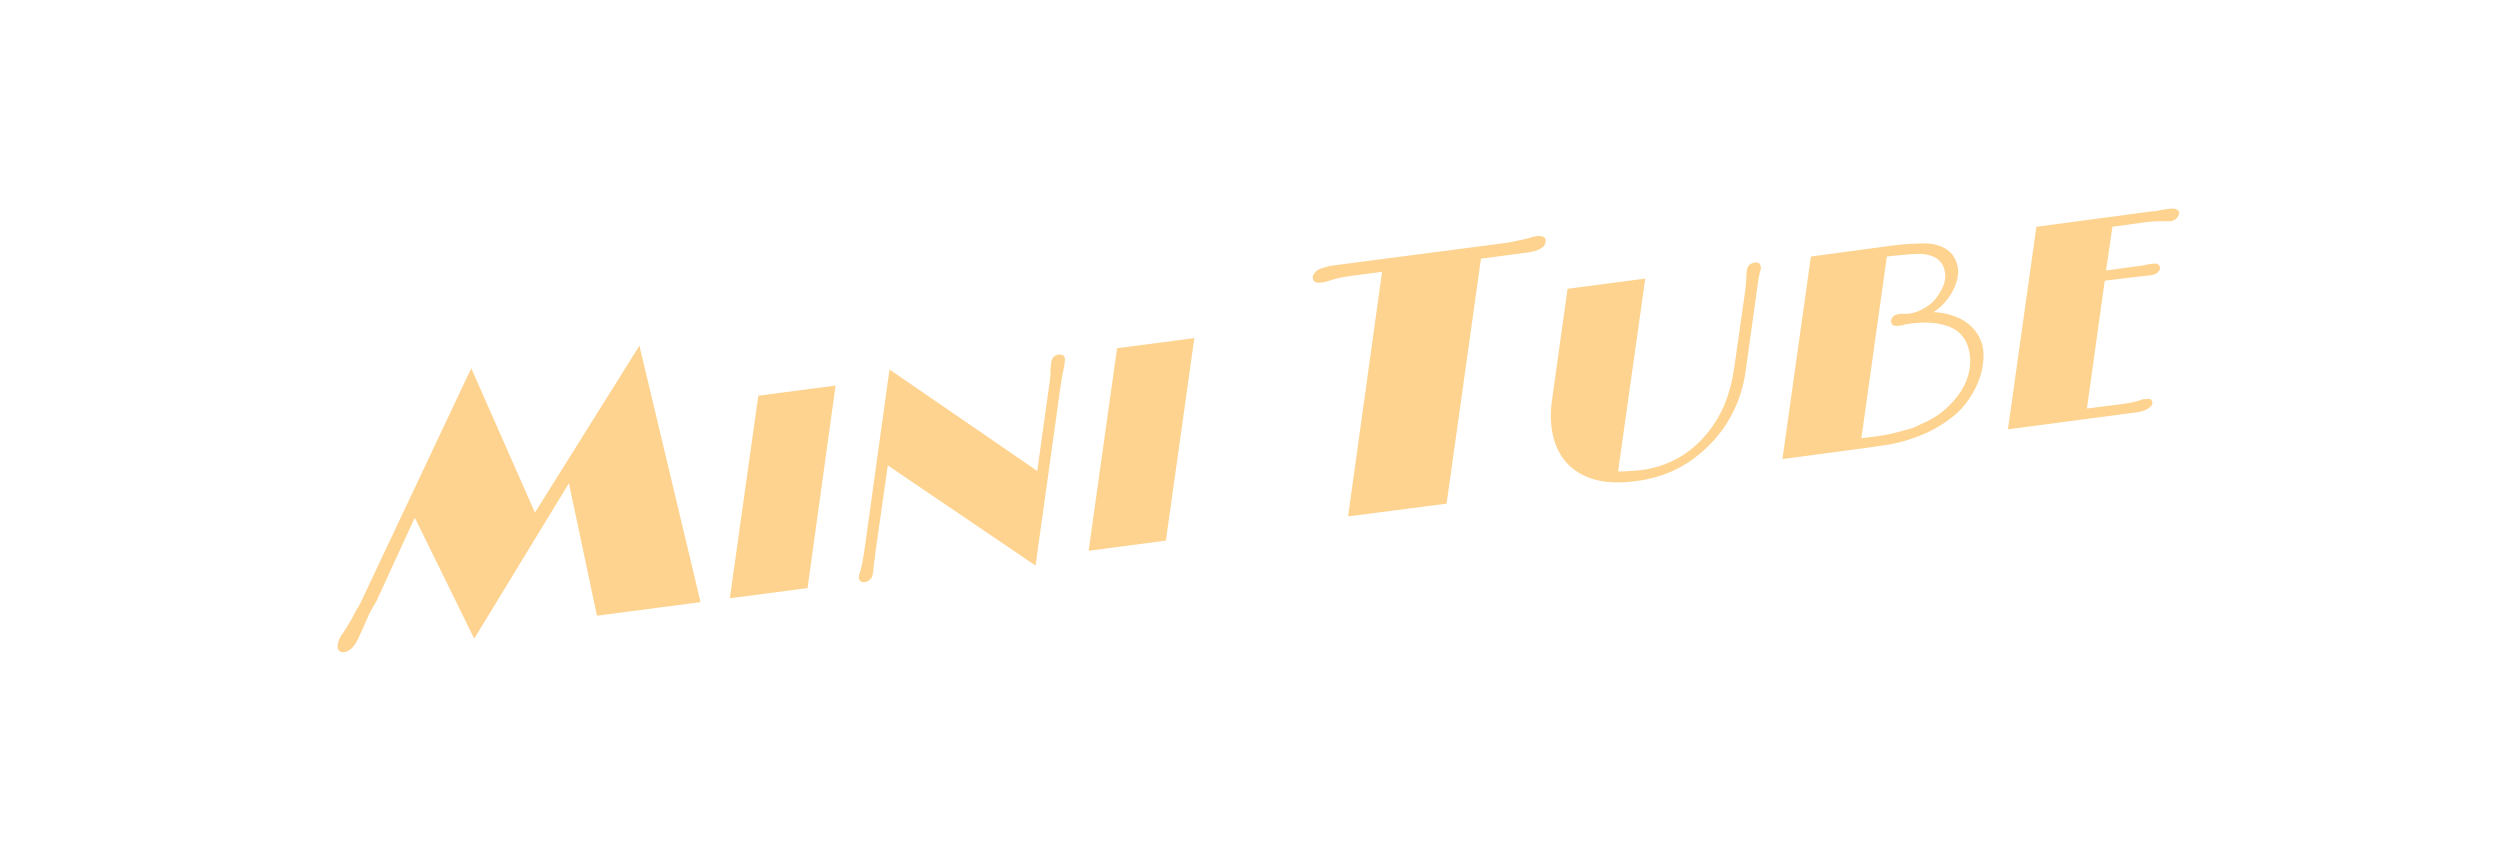 <svg xmlns="http://www.w3.org/2000/svg" viewBox="0 0 184 62"><path d="m159.94 1005.71c-.101-.001-.206.013-.344.031-.082.011-.188.015-.281.031-.094.016-.201.037-.344.062-.09.019-.173.048-.281.062-.108.014-.257.012-.406.031l-8.406 1.125-2.094 14.906 9.469-1.25c.402-.053.666-.161.844-.281.177-.12.295-.217.313-.344.018-.126-.012-.247-.094-.313-.082-.065-.213-.057-.406-.031-.052.001-.116-.013-.188 0-.071.013-.197.071-.344.125-.144.04-.31.082-.531.125-.221.043-.484.086-.781.125l-2.469.313 1.313-9.406 2.281-.281c.126-.017.244-.025.344-.031.1-.001.169-.027.25-.031.119-.016.215-.026.281-.031.066-.001.152-.022.219-.031.193-.026.347-.068.469-.156.122-.089.198-.196.219-.344.019-.133-.051-.254-.156-.313-.105-.058-.211-.053-.375-.031-.104.014-.202.014-.281.031-.079.017-.169.041-.281.062-.09.019-.209.041-.344.062-.134.021-.314.038-.5.062l-2.031.281.469-3.219 2.469-.344c.298-.039.533-.051.75-.062.217-.011.394-.001.531 0 .137.001.243 0 .313 0 .07 0 .135.001.188 0 .193-.026.361-.105.469-.219.107-.114.171-.224.188-.344.02-.14-.058-.247-.188-.313-.065-.033-.149-.055-.25-.062zm-46.813 2.031c-.057.001-.123.014-.219.031-.095.017-.253.065-.438.125-.174.049-.405.097-.688.156-.283.059-.59.137-.969.188l-12.688 1.656c-.275.036-.498.101-.688.156-.189.056-.356.116-.469.188-.112.072-.165.137-.219.219-.053.082-.112.161-.125.25-.021.152.026.287.125.375.099.088.276.096.531.062.057-.001.123-.001.219-.031.096-.022.243-.064.438-.125.166-.057.4-.128.688-.188.287-.06.609-.109.969-.156l2.125-.281-2.5 18 7.25-.938 2.531-18.03 3.313-.438c.275-.036.477-.071.656-.125.18-.054.326-.12.438-.188.112-.067.197-.137.25-.219.053-.082.081-.161.094-.25.021-.152.006-.26-.094-.344-.1-.083-.285-.126-.531-.094m28.469.532c-.248 0-.489.022-.688.031-.198.001-.401.001-.656.031-.255.024-.577.046-.938.094-.361.048-.841.113-1.406.188l-4.625.625-2.094 14.906 6.094-.813c.268-.035.549-.079.844-.125.295-.046.579-.072.875-.125.296-.053.588-.119.875-.188.287-.069.552-.16.813-.25.757-.245 1.451-.56 2.063-.938.612-.377 1.151-.778 1.594-1.25.442-.472.788-1.013 1.063-1.563.274-.55.449-1.098.531-1.688.086-.611.063-1.153-.094-1.625-.157-.472-.416-.863-.75-1.188-.334-.324-.739-.576-1.219-.75-.479-.174-1-.29-1.563-.313.241-.156.456-.329.656-.531.2-.202.379-.429.531-.656.152-.227.275-.44.375-.688.1-.248.185-.511.219-.75.055-.393.017-.725-.094-1.031-.111-.306-.27-.574-.5-.781-.23-.207-.511-.365-.844-.469-.332-.104-.682-.158-1.063-.156m-.563.782c.154 0 .284-.011.406 0 .361.028.674.105.906.219.232.114.402.269.531.438.13.169.21.354.25.563.04.208.063.432.031.656-.046.33-.179.619-.344.906-.164.287-.358.557-.594.781-.236.224-.499.39-.781.531-.283.141-.537.245-.813.281l-.188.031c-.056.001-.139 0-.219 0-.072 0-.125 0-.188 0-.062 0-.119 0-.156 0-.164.022-.307.053-.438.125-.131.072-.225.199-.25.375-.017.119.026.236.125.313.099.077.262.094.5.062.067-.001.155-.016.219-.031.064-.015.126-.041.188-.062.06-.015.12-.019.188-.031.067-.012.121-.022.188-.031.774-.102 1.45-.102 2.031 0 .581.102 1.065.274 1.438.563.372.288.627.663.781 1.125.154.462.212 1.01.125 1.625-.055.393-.188.794-.375 1.188-.187.393-.445.771-.75 1.125-.305.354-.647.69-1.063 1-.416.31-.893.555-1.406.781-.18.086-.383.198-.625.281-.242.084-.504.144-.781.219-.277.075-.546.155-.844.219-.297.063-.616.118-.906.156l-1.219.156 1.875-13.375c.35-.046.639-.065.906-.094.267-.028.516-.049.719-.062.203-.013.377-.028.531-.031zm-11.844.625c-.171.023-.327.08-.438.188-.11.108-.163.262-.188.438-.015.105-.036.288-.031.563-.006.097-.02.215-.031.344-.011.129-.011.259-.031.406l-.813 5.719c-.178 1.216-.469 2.282-.906 3.188-.437.906-.981 1.659-1.594 2.281-.613.622-1.284 1.115-2.031 1.469-.747.354-1.516.582-2.313.688-.089.012-.21.017-.344.031-.133.014-.283.021-.438.031-.155.001-.307.024-.469.031-.162.001-.315 0-.469 0l2-14.188-5.719.75-1.156 8.281c-.129.92-.088 1.777.094 2.563.182.786.527 1.457 1.031 2 .504.543 1.158.94 2 1.188.842.247 1.864.284 3.063.125 1.094-.145 2.115-.44 3.03-.906.916-.466 1.708-1.076 2.406-1.781.698-.706 1.27-1.499 1.719-2.406.448-.907.763-1.881.906-2.906l.875-6.281c.037-.267.065-.543.125-.813.021-.099.044-.203.063-.281.018-.078.051-.134.063-.219.021-.148 0-.273-.063-.375-.062-.102-.173-.148-.344-.125m-41.28 5.563l-5.688.75-2.094 14.906 5.688-.75 2.094-14.906m-40.844.563l-7.688 12.281-4.688-10.625-8.156 17.281c-.162.293-.295.52-.406.719-.112.199-.196.384-.281.531-.086.147-.172.282-.25.406-.078.124-.155.262-.25.406-.153.231-.285.409-.344.531-.059.122-.086.261-.125.406-.053.182-.045.316.031.438.076.121.198.193.375.188.215-.011.413-.117.594-.281.181-.164.366-.431.531-.813.077-.15.149-.302.219-.469.07-.167.156-.357.25-.563.094-.205.182-.451.313-.719.13-.267.323-.576.531-.938l2.813-6.125 4.375 8.906 6.969-11.438 2.063 9.75 7.625-1-4.5-18.875m30.844.656c-.134.018-.239.06-.344.156-.105.097-.162.255-.188.438-.016.112-.029.181-.031.25-.002.069-.027.181-.031.313-0.0.11.013.267 0 .438-.013.171-.051.385-.094.688l-.875 6.281-10.875-7.469-1.813 13.09c-.053.379-.112.705-.156.969-.044.264-.086.471-.125.594-.031.114-.062.215-.094.313-.032.097-.052.173-.063.25-.02.14.001.265.094.344.084.079.195.113.344.094.141-.019.288-.107.406-.219.118-.112.162-.255.188-.438.008-.056.021-.121.031-.219.001-.098.019-.236.031-.375.012-.139.039-.269.063-.438l.063-.531.906-6.375 10.875 7.375 1.844-13.219c.049-.351.092-.598.125-.781.033-.184.069-.341.094-.469.021-.099.051-.2.063-.281.011-.081.014-.186.031-.313.028-.197-.021-.337-.125-.406-.104-.069-.217-.079-.344-.062m-16.406 2.28l-5.688.75-2.094 14.906 5.719-.75 2.063-14.906" fill="#fed38f" transform="translate(0-990.36)"/></svg>